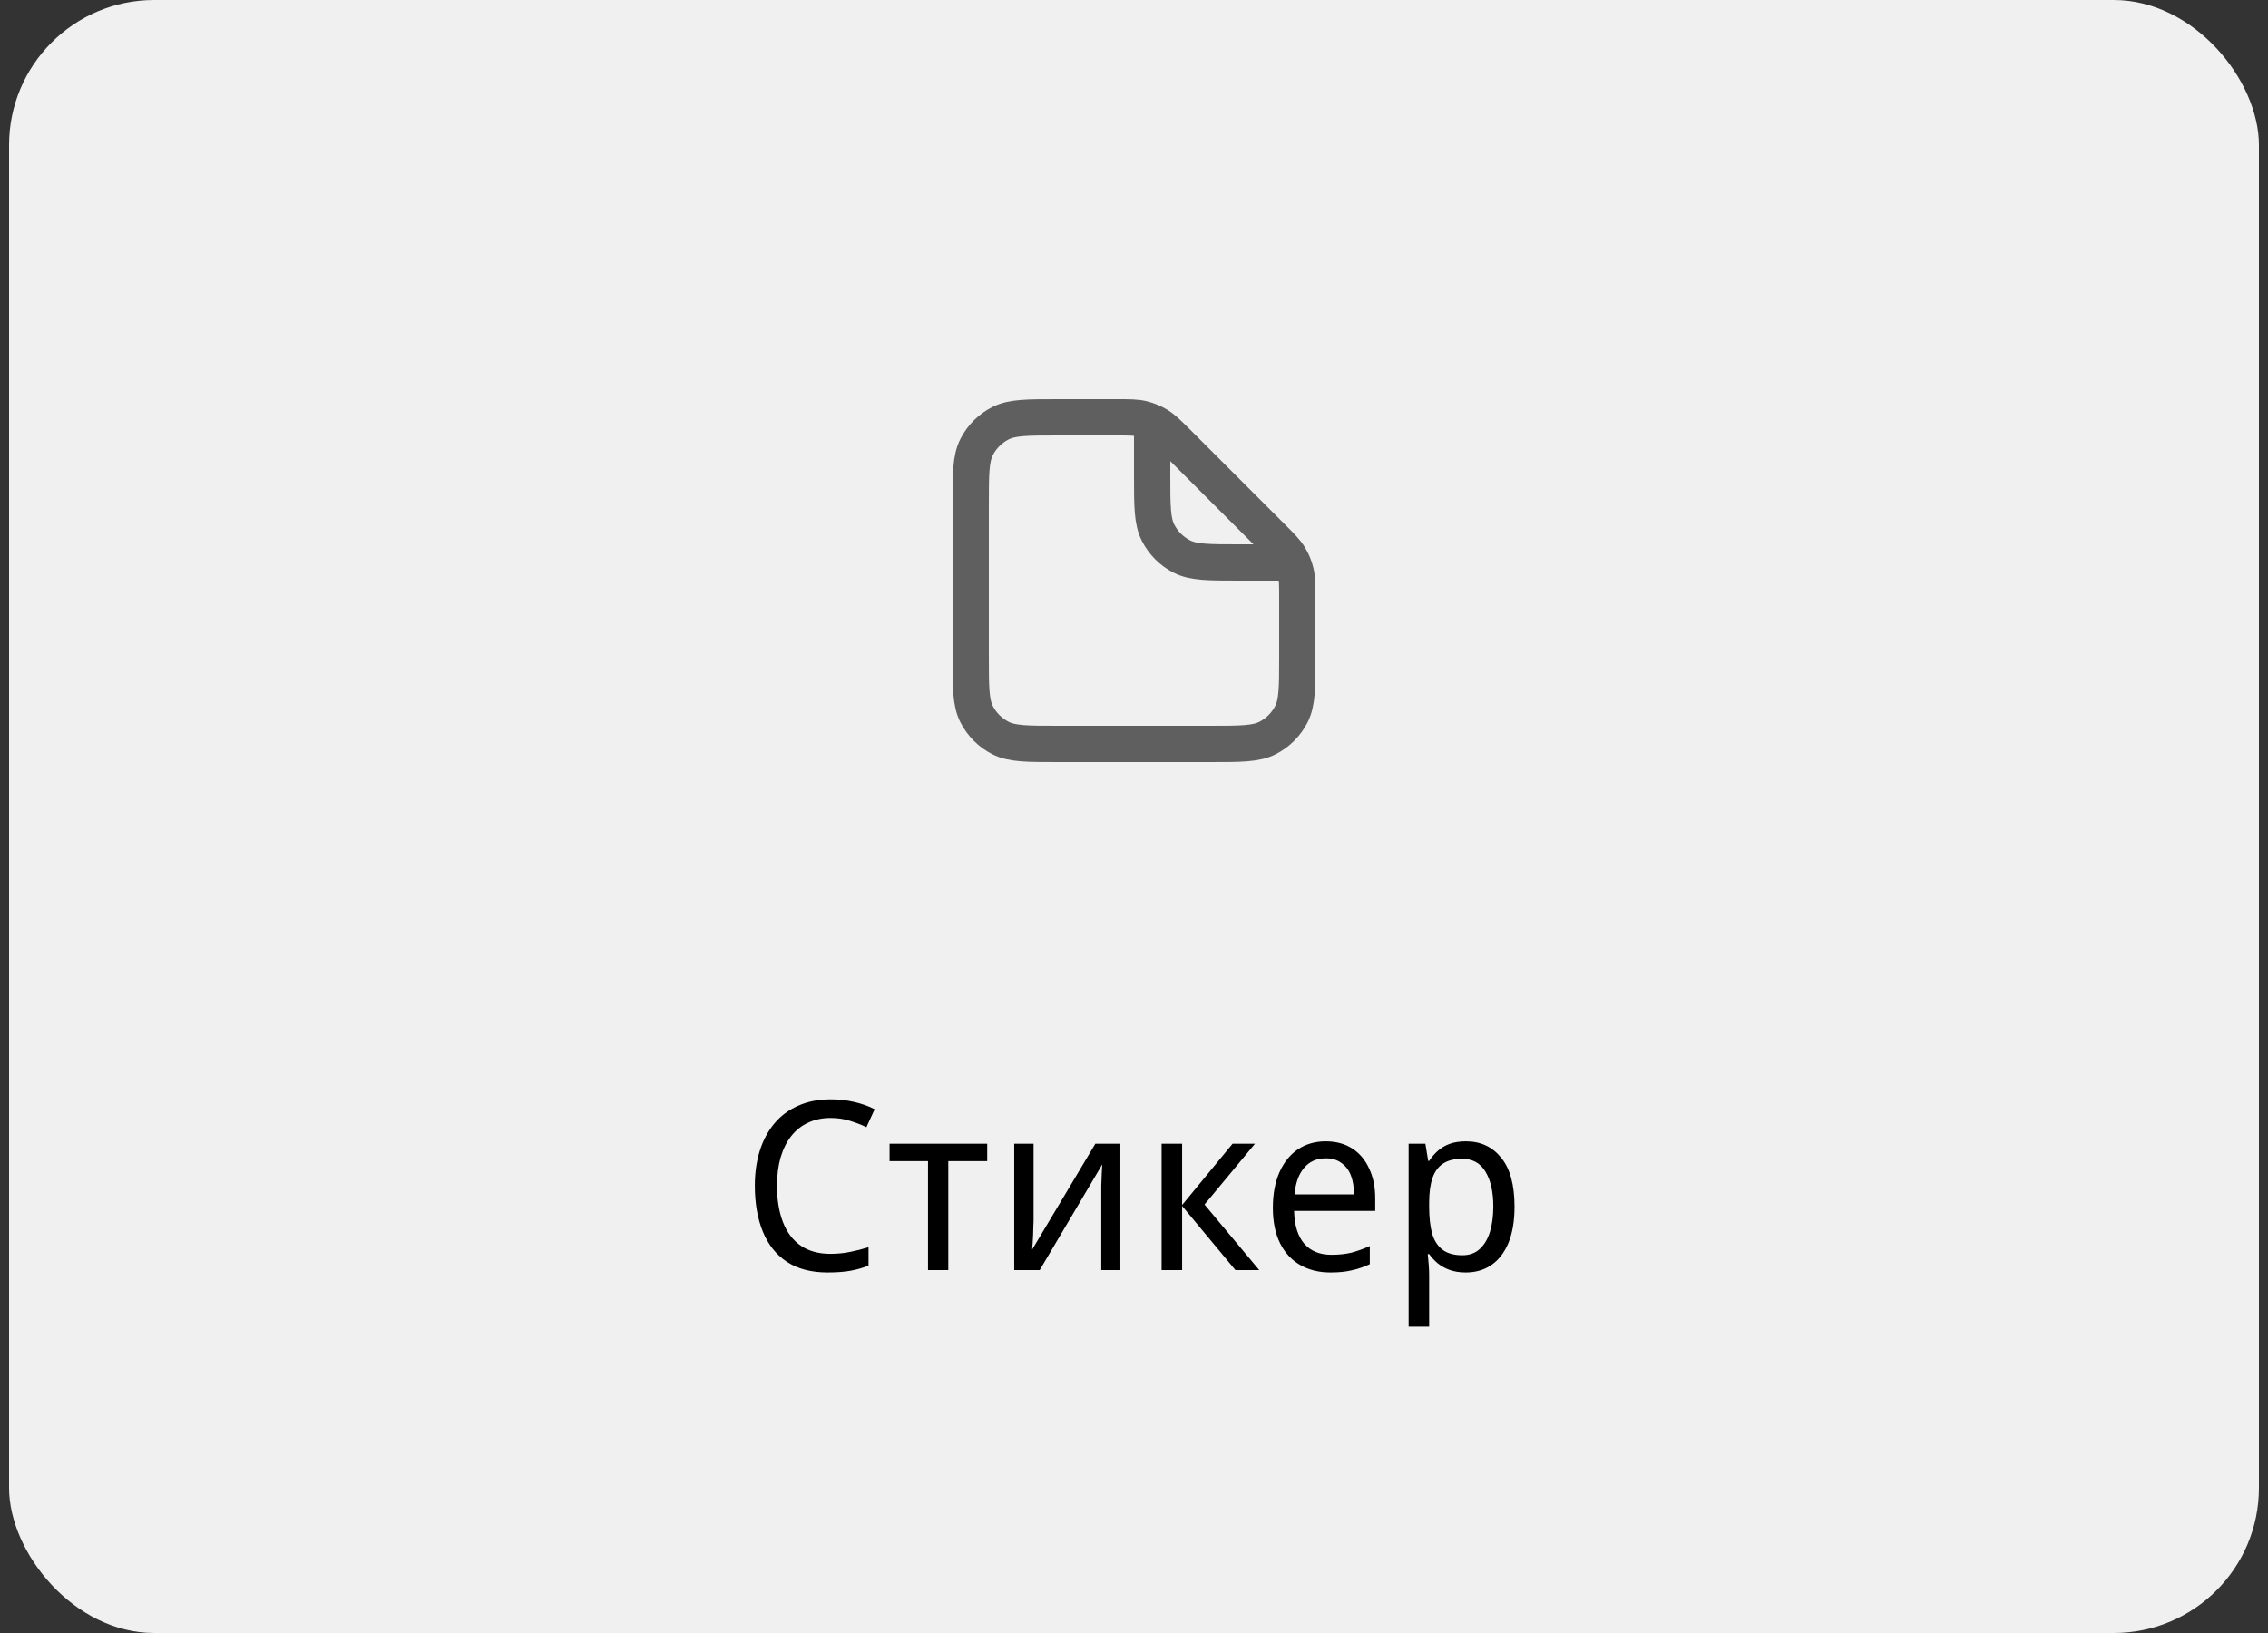 <svg width="125" height="90" viewBox="0 0 125 90" fill="none" xmlns="http://www.w3.org/2000/svg">
<rect x="0" y="0" width="125" height="90" fill="#333333" stroke="none"/>
<rect x="0.5" width="124" height="90" rx="8" fill="#F0F0F0"/>
<path d="M63.5 23.5V26.2C63.5 27.88 63.5 28.72 63.827 29.362C64.115 29.927 64.573 30.385 65.138 30.673C65.78 31 66.62 31 68.3 31H71M71.5 32.988V36.2C71.5 37.88 71.5 38.72 71.173 39.362C70.885 39.926 70.427 40.385 69.862 40.673C69.22 41 68.38 41 66.7 41H58.3C56.62 41 55.78 41 55.138 40.673C54.574 40.385 54.115 39.926 53.827 39.362C53.5 38.72 53.5 37.88 53.5 36.2V27.8C53.5 26.12 53.5 25.28 53.827 24.638C54.115 24.073 54.574 23.615 55.138 23.327C55.78 23 56.62 23 58.3 23H61.512C62.245 23 62.612 23 62.958 23.083C63.264 23.156 63.556 23.278 63.825 23.442C64.128 23.628 64.387 23.887 64.906 24.406L70.094 29.594C70.613 30.113 70.872 30.372 71.058 30.675C71.222 30.944 71.344 31.236 71.417 31.542C71.5 31.888 71.5 32.255 71.5 32.988Z" stroke="#5F5F5F" stroke-width="2" stroke-linecap="round" stroke-linejoin="round"/>
<path d="M45.776 61.615C45.317 61.615 44.905 61.702 44.541 61.875C44.177 62.04 43.865 62.287 43.605 62.616C43.354 62.937 43.159 63.331 43.02 63.799C42.89 64.258 42.825 64.778 42.825 65.359C42.825 66.122 42.934 66.785 43.15 67.348C43.367 67.911 43.692 68.345 44.125 68.648C44.567 68.951 45.113 69.103 45.763 69.103C46.145 69.103 46.504 69.068 46.842 68.999C47.189 68.93 47.531 68.843 47.869 68.739V69.753C47.54 69.883 47.202 69.978 46.855 70.039C46.509 70.1 46.093 70.13 45.607 70.13C44.715 70.13 43.969 69.935 43.371 69.545C42.782 69.155 42.34 68.6 42.045 67.881C41.751 67.162 41.603 66.317 41.603 65.346C41.603 64.644 41.694 64.003 41.876 63.422C42.058 62.841 42.327 62.339 42.682 61.914C43.038 61.489 43.475 61.164 43.995 60.939C44.515 60.705 45.113 60.588 45.789 60.588C46.231 60.588 46.66 60.636 47.076 60.731C47.492 60.826 47.869 60.961 48.207 61.134L47.752 62.122C47.484 61.992 47.18 61.875 46.842 61.771C46.513 61.667 46.158 61.615 45.776 61.615ZM54.41 63.994H52.265V70H51.147V63.994H49.028V63.032H54.41V63.994ZM56.965 67.283C56.965 67.361 56.96 67.474 56.952 67.621C56.952 67.76 56.947 67.911 56.939 68.076C56.93 68.232 56.921 68.384 56.913 68.531C56.904 68.67 56.895 68.782 56.887 68.869L60.371 63.032H61.749V70H60.696V65.892C60.696 65.753 60.696 65.571 60.696 65.346C60.704 65.121 60.713 64.9 60.722 64.683C60.73 64.458 60.739 64.289 60.748 64.176L57.303 70H55.899V63.032H56.965V67.283ZM67.934 63.032H69.169L66.387 66.386L69.403 70H68.09L65.152 66.464V70H64.021V63.032H65.152V66.412L67.934 63.032ZM73.065 62.902C73.629 62.902 74.114 63.032 74.521 63.292C74.929 63.552 75.241 63.92 75.457 64.397C75.683 64.865 75.795 65.415 75.795 66.048V66.737H71.323C71.341 67.526 71.527 68.128 71.882 68.544C72.238 68.951 72.736 69.155 73.377 69.155C73.793 69.155 74.162 69.116 74.482 69.038C74.812 68.951 75.15 68.83 75.496 68.674V69.675C75.158 69.831 74.825 69.944 74.495 70.013C74.175 70.091 73.785 70.13 73.325 70.13C72.701 70.13 72.151 69.996 71.674 69.727C71.198 69.458 70.825 69.06 70.556 68.531C70.288 67.994 70.153 67.339 70.153 66.568C70.153 65.805 70.275 65.151 70.517 64.605C70.76 64.059 71.098 63.639 71.531 63.344C71.973 63.049 72.485 62.902 73.065 62.902ZM73.065 63.838C72.563 63.838 72.164 64.016 71.869 64.371C71.575 64.718 71.401 65.203 71.349 65.827H74.625C74.625 65.428 74.569 65.082 74.456 64.787C74.344 64.492 74.17 64.263 73.936 64.098C73.711 63.925 73.421 63.838 73.065 63.838ZM80.795 62.902C81.601 62.902 82.247 63.201 82.732 63.799C83.226 64.397 83.473 65.298 83.473 66.503C83.473 67.292 83.361 67.959 83.135 68.505C82.91 69.042 82.594 69.45 82.186 69.727C81.788 69.996 81.32 70.13 80.782 70.13C80.444 70.13 80.145 70.082 79.885 69.987C79.634 69.892 79.417 69.77 79.235 69.623C79.053 69.467 78.897 69.298 78.767 69.116H78.689C78.707 69.263 78.724 69.45 78.741 69.675C78.759 69.9 78.767 70.095 78.767 70.26V73.12H77.636V63.032H78.559L78.715 63.981H78.767C78.897 63.782 79.053 63.6 79.235 63.435C79.417 63.27 79.634 63.14 79.885 63.045C80.145 62.95 80.449 62.902 80.795 62.902ZM80.574 63.864C80.141 63.864 79.79 63.955 79.521 64.137C79.261 64.31 79.071 64.575 78.949 64.93C78.828 65.285 78.767 65.736 78.767 66.282V66.503C78.767 67.075 78.819 67.56 78.923 67.959C79.036 68.358 79.227 68.661 79.495 68.869C79.764 69.077 80.132 69.181 80.6 69.181C80.99 69.181 81.311 69.064 81.562 68.83C81.814 68.596 82 68.28 82.121 67.881C82.243 67.474 82.303 67.01 82.303 66.49C82.303 65.693 82.16 65.056 81.874 64.579C81.597 64.102 81.164 63.864 80.574 63.864Z" fill="black"/>
</svg>
